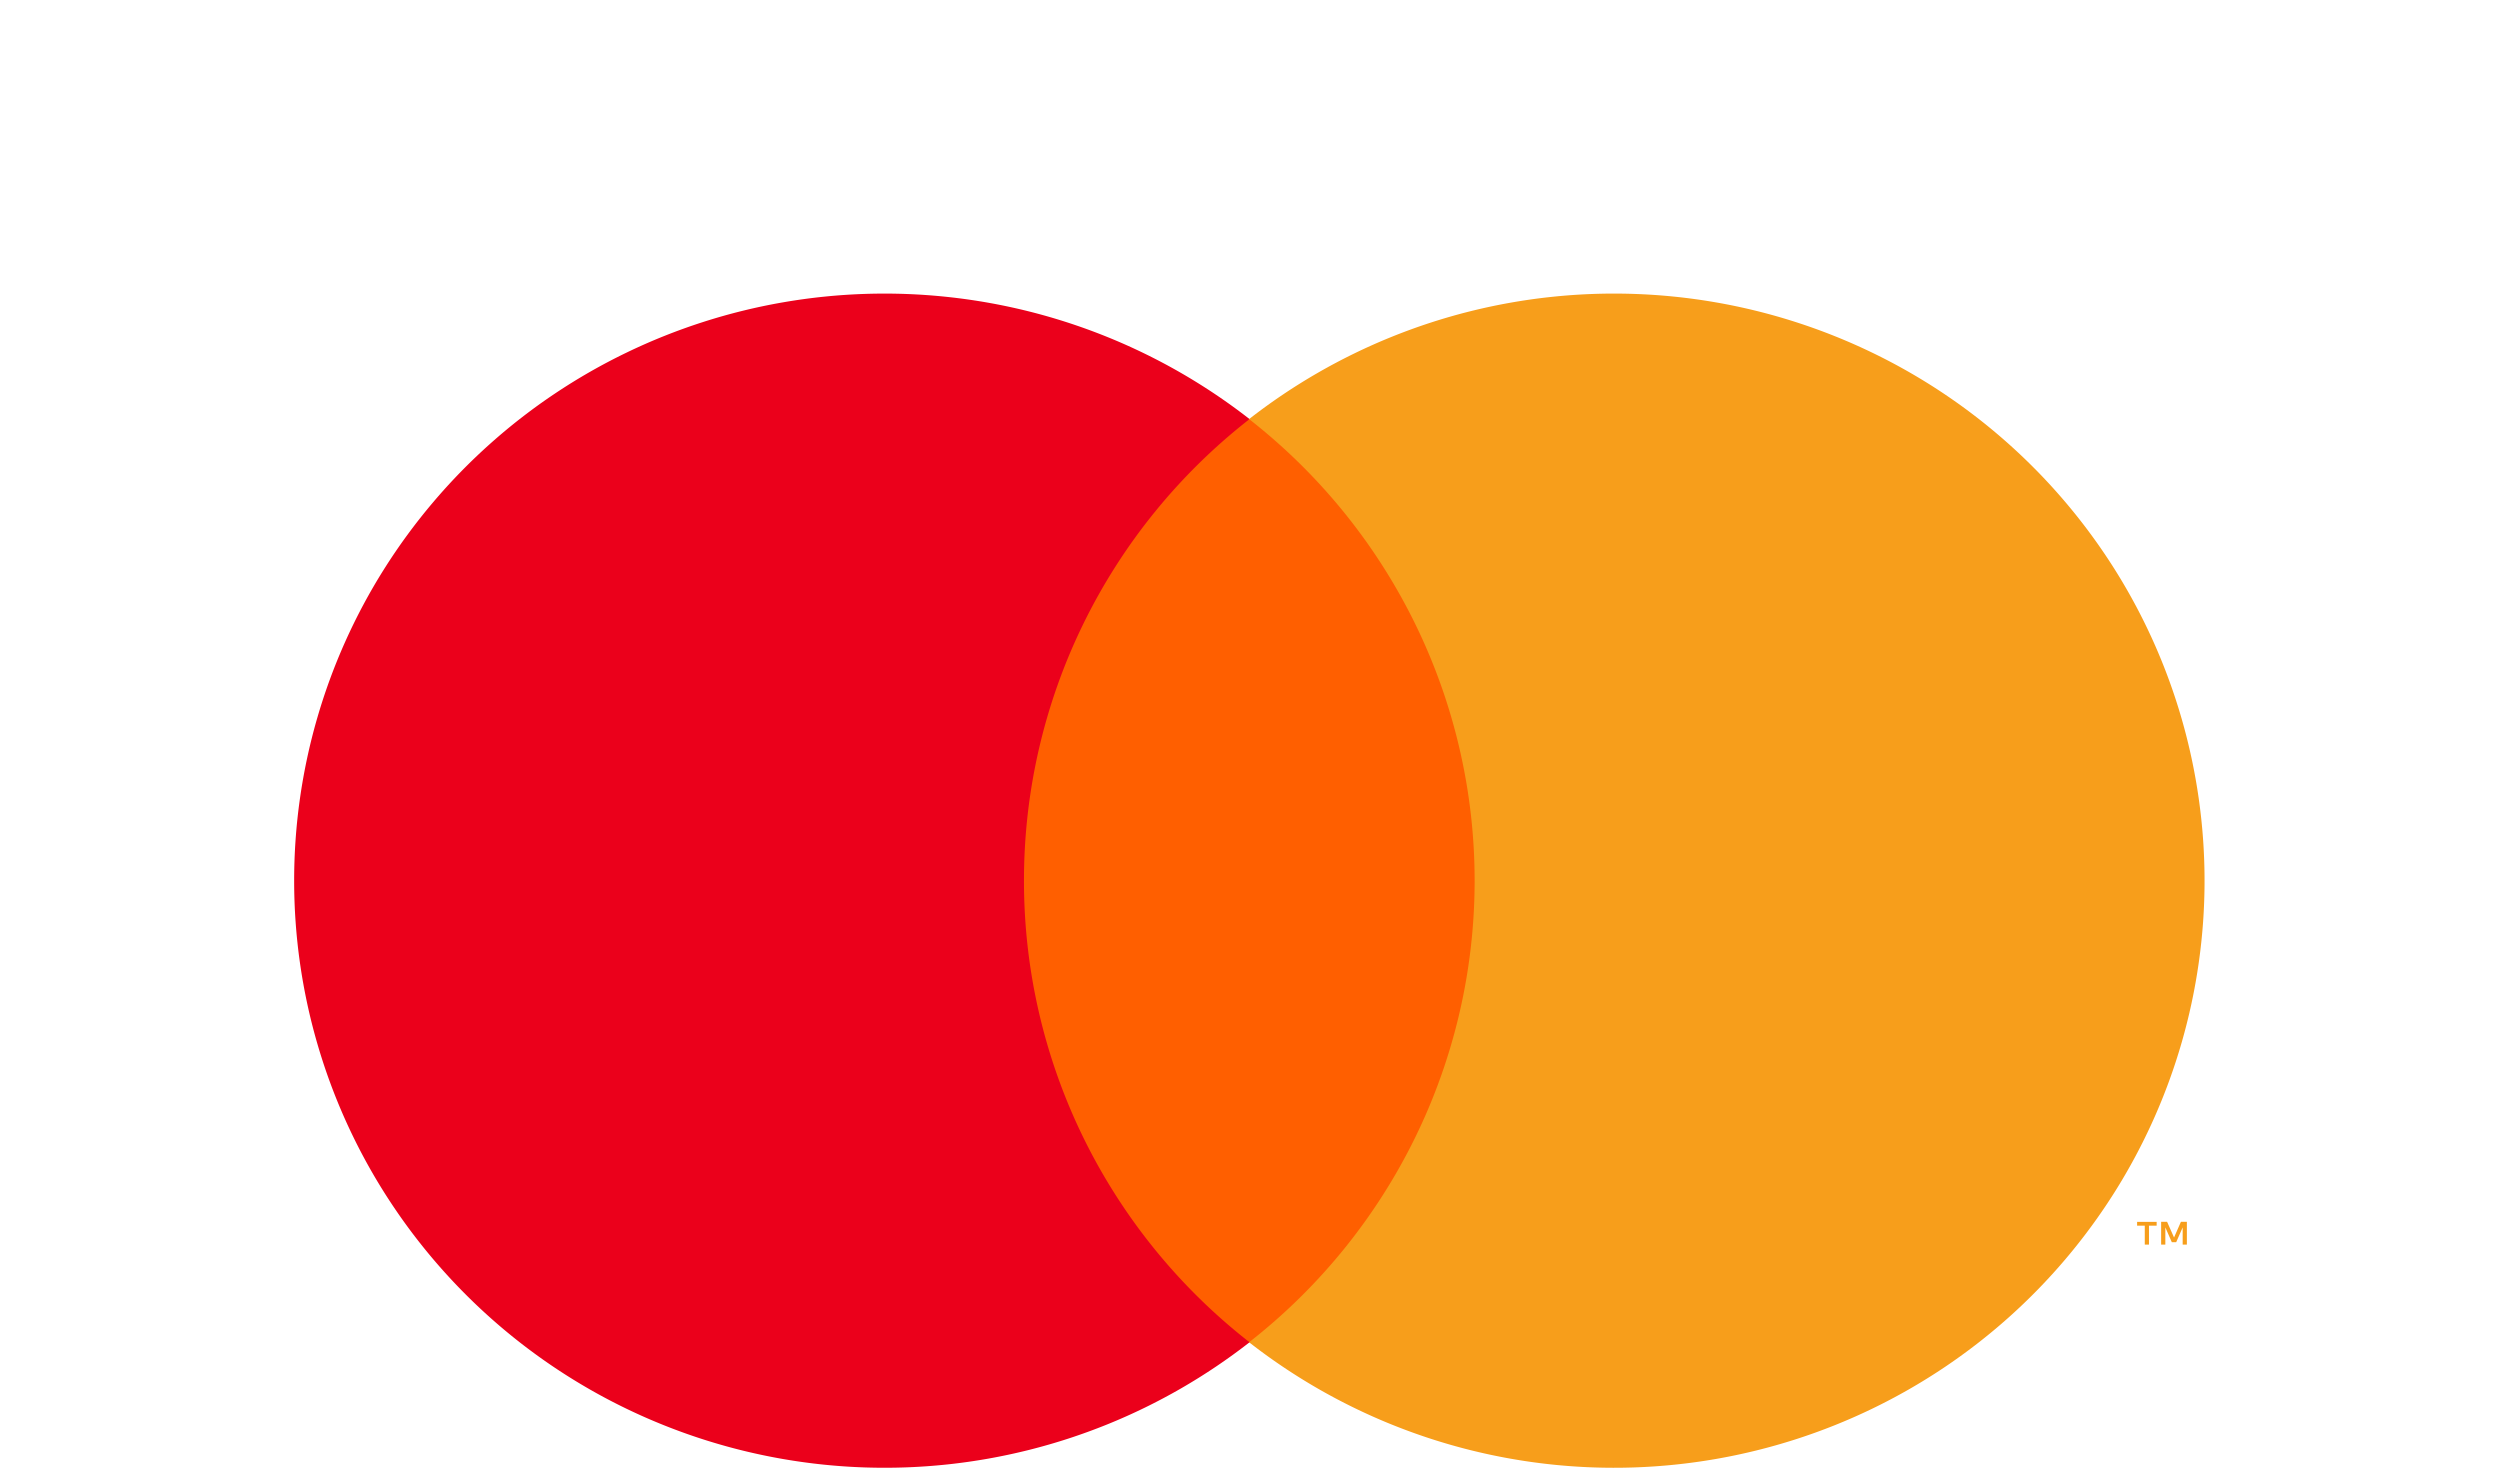 <?xml version="1.0" encoding="UTF-8"?>
<svg xmlns="http://www.w3.org/2000/svg" width="44" height="26" viewBox="0 0 44 26" fill="none">
  <path d="M26.532 7.377h-9.095v16.248h9.095V7.377Z" fill="#FF5F00"></path>
  <path d="M18.022 15.5a10.266 10.266 0 0 1 1.043-4.517 10.326 10.326 0 0 1 2.927-3.607 10.446 10.446 0 0 0-10.965-1.17 10.373 10.373 0 0 0-4.268 3.812 10.29 10.29 0 0 0 0 10.964 10.373 10.373 0 0 0 4.268 3.812 10.446 10.446 0 0 0 10.965-1.17 10.327 10.327 0 0 1-2.927-3.607 10.267 10.267 0 0 1-1.043-4.517Z" fill="#EB001B"></path>
  <path d="M38.8 15.5c0 1.939-.549 3.839-1.583 5.482a10.372 10.372 0 0 1-4.268 3.812 10.445 10.445 0 0 1-10.965-1.17 10.346 10.346 0 0 0 2.925-3.608 10.285 10.285 0 0 0 0-9.032 10.346 10.346 0 0 0-2.925-3.608 10.445 10.445 0 0 1 10.965-1.17 10.373 10.373 0 0 1 4.268 3.812A10.288 10.288 0 0 1 38.8 15.5ZM37.822 21.905v-.333h.135v-.067h-.344v.067h.135v.333h.074Zm.667 0v-.401h-.105l-.121.276-.122-.276h-.105v.401h.074v-.303l.114.261h.077l.114-.261v.303h.074Z" fill="#F79E1B"></path>
</svg>
